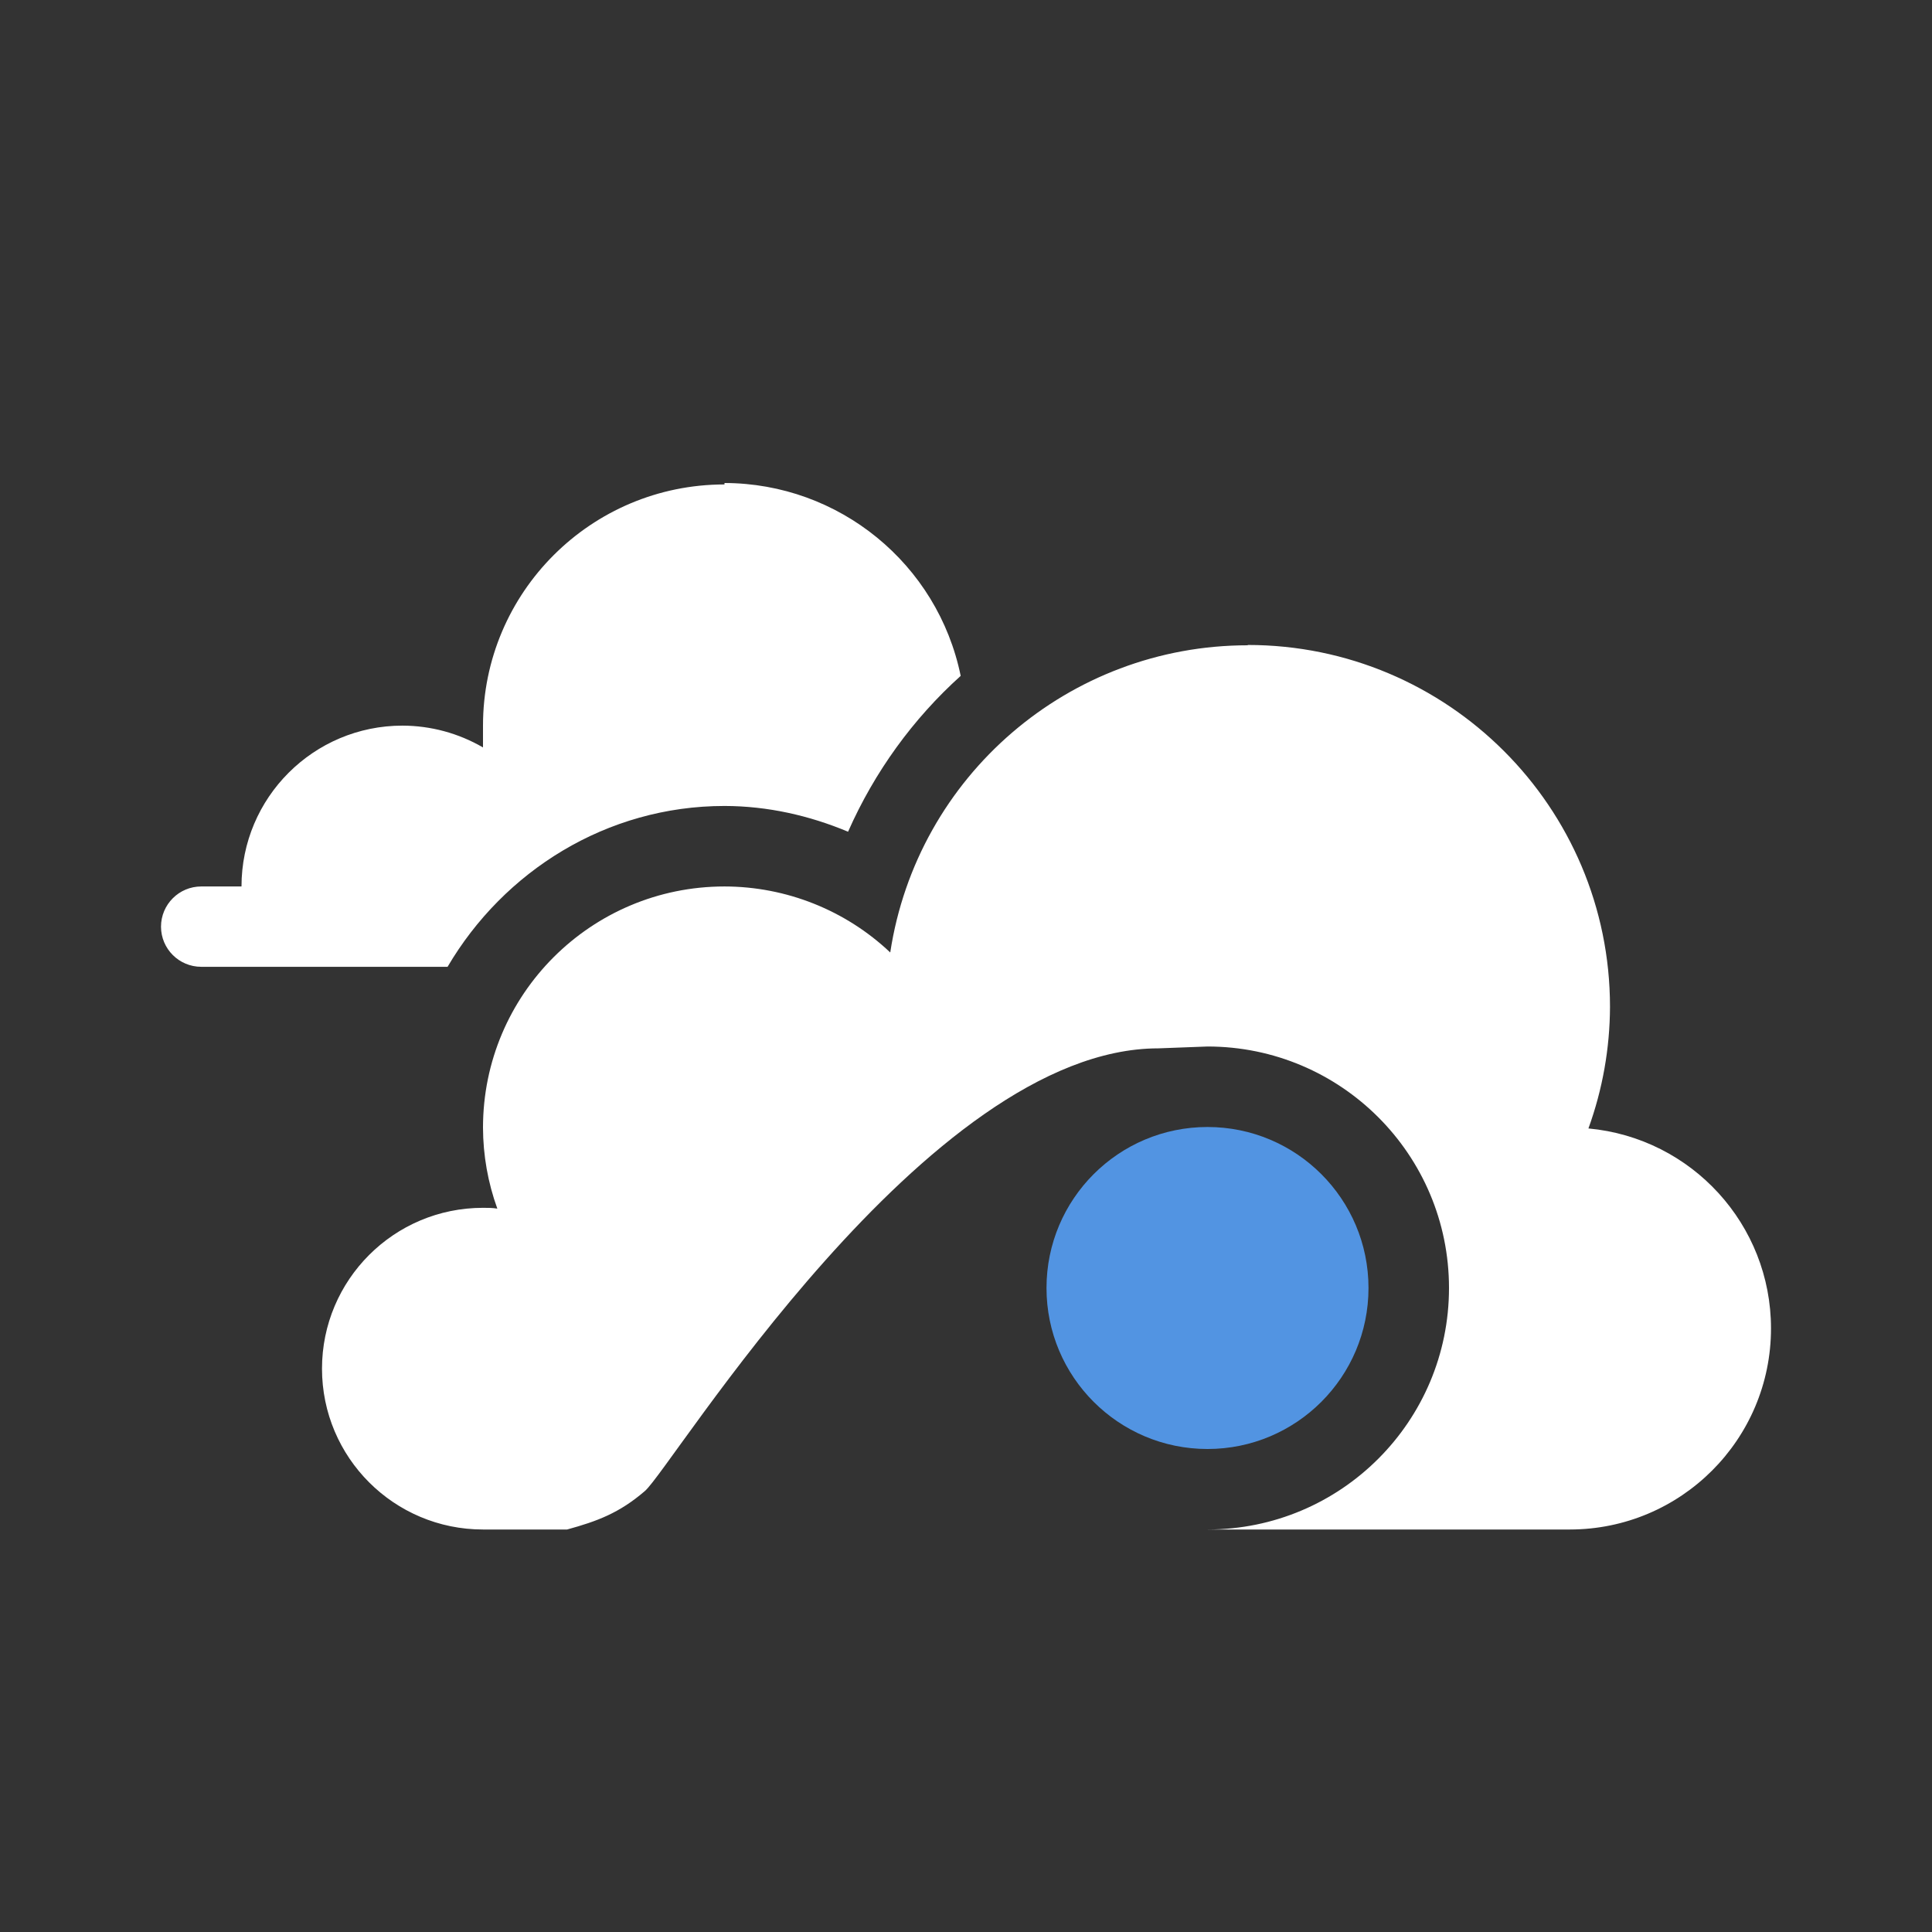 <?xml version="1.0" encoding="UTF-8" standalone="no"?>
<svg
   xmlns:dc="http://purl.org/dc/elements/1.1/"
   xmlns:cc="http://creativecommons.org/ns#"
   xmlns:rdf="http://www.w3.org/1999/02/22-rdf-syntax-ns#"
   xmlns:svg="http://www.w3.org/2000/svg"
   xmlns="http://www.w3.org/2000/svg"
   xmlns:sodipodi="http://sodipodi.sourceforge.net/DTD/sodipodi-0.dtd"
   xmlns:inkscape="http://www.inkscape.org/namespaces/inkscape"
   height="24"
   width="24"
   version="1.1"
   viewBox="0 0 24 24"
   id="svg2"
   inkscape:version="0.91 r13725"
   sodipodi:docname="seafile-status-notification.svg">
  <rect x="0" y="0" width="24" height="24" fill="#333333" stroke="none"/>
  <defs
     id="defs12" />
  <sodipodi:namedview
     pagecolor="#373737"
     bordercolor="#666666"
     borderopacity="1"
     objecttolerance="10"
     gridtolerance="10"
     guidetolerance="10"
     inkscape:pageopacity="0"
     inkscape:pageshadow="2"
     inkscape:window-width="1600"
     inkscape:window-height="849"
     id="namedview10"
     showgrid="false"
     inkscape:zoom="21.31"
     inkscape:cx="6.4274772"
     inkscape:cy="9.6683183"
     inkscape:window-x="0"
     inkscape:window-y="0"
     inkscape:window-maximized="1"
     inkscape:current-layer="svg2" />
  <g
     id="g4134"
     transform="translate(1,2)">
    <path
       sodipodi:nodetypes="ccccccscsccsccccccccccsssccccscscccc"
       inkscape:connector-curvature="0"
       id="path6"
       d="m 8,4 0,0.018 c -1.657,0 -3,1.341 -3,2.996 L 5,7.285 C 4.696,7.108 4.351,7.015 4,7.014 c -1.105,0 -2,0.895 -2,1.998 l -0.5,0 c -0.276,-3e-7 -0.5,0.224 -0.5,0.5 7.596e-4,0.275 0.224,0.498 0.5,0.498 l 0.771,0 2.289,0 C 5.257,8.824 6.533,8.012 8,8.012 l 0.002,0 C 8.535,8.013 9.052,8.13 9.535,8.332 9.864,7.587 10.343,6.928 10.934,6.396 10.649,5.004 9.423,4.003 8,4 Z m 6.5,2.012 0,0.004 c -2.221,0 -4.107,1.623 -4.441,3.816 C 9.503,9.306 8.766,9.013 8,9.012 c -1.657,0 -3,1.341 -3,2.996 0.001,0.343 0.061,0.683 0.178,1.006 -0.059,-0.01 -0.118,-0.01 -0.178,-0.01 -1.105,0 -2,0.895 -2,1.998 C 3,16.105 3.895,17 5,17 l 1.045,0 c 0.371,-0.102 0.649,-0.204 0.967,-0.479 0.34,-0.294 3.498,-5.498 6.377,-5.498 0,0 0.425,-0.016 0.611,-0.023 1.657,0 3,1.343 3,3 0,1.657 -1.343,3 -3,3 l 4.5,0 C 19.881,17 21,15.881 21,14.502 21,13.213 20.017,12.137 18.732,12.018 18.908,11.533 18.998,11.023 19,10.508 19,8.025 16.985,6.012 14.5,6.012 Z"
       style="opacity:1;fill:#ffffff" />
    <circle
       r="2"
       cy="14"
       cx="14"
       id="path4161"
       style="opacity:1;fill:#5294e2;fill-opacity:1;stroke:none;stroke-width:2;stroke-linecap:round;stroke-linejoin:round;stroke-miterlimit:4;stroke-dasharray:none;stroke-opacity:1" />
  </g>
</svg>
